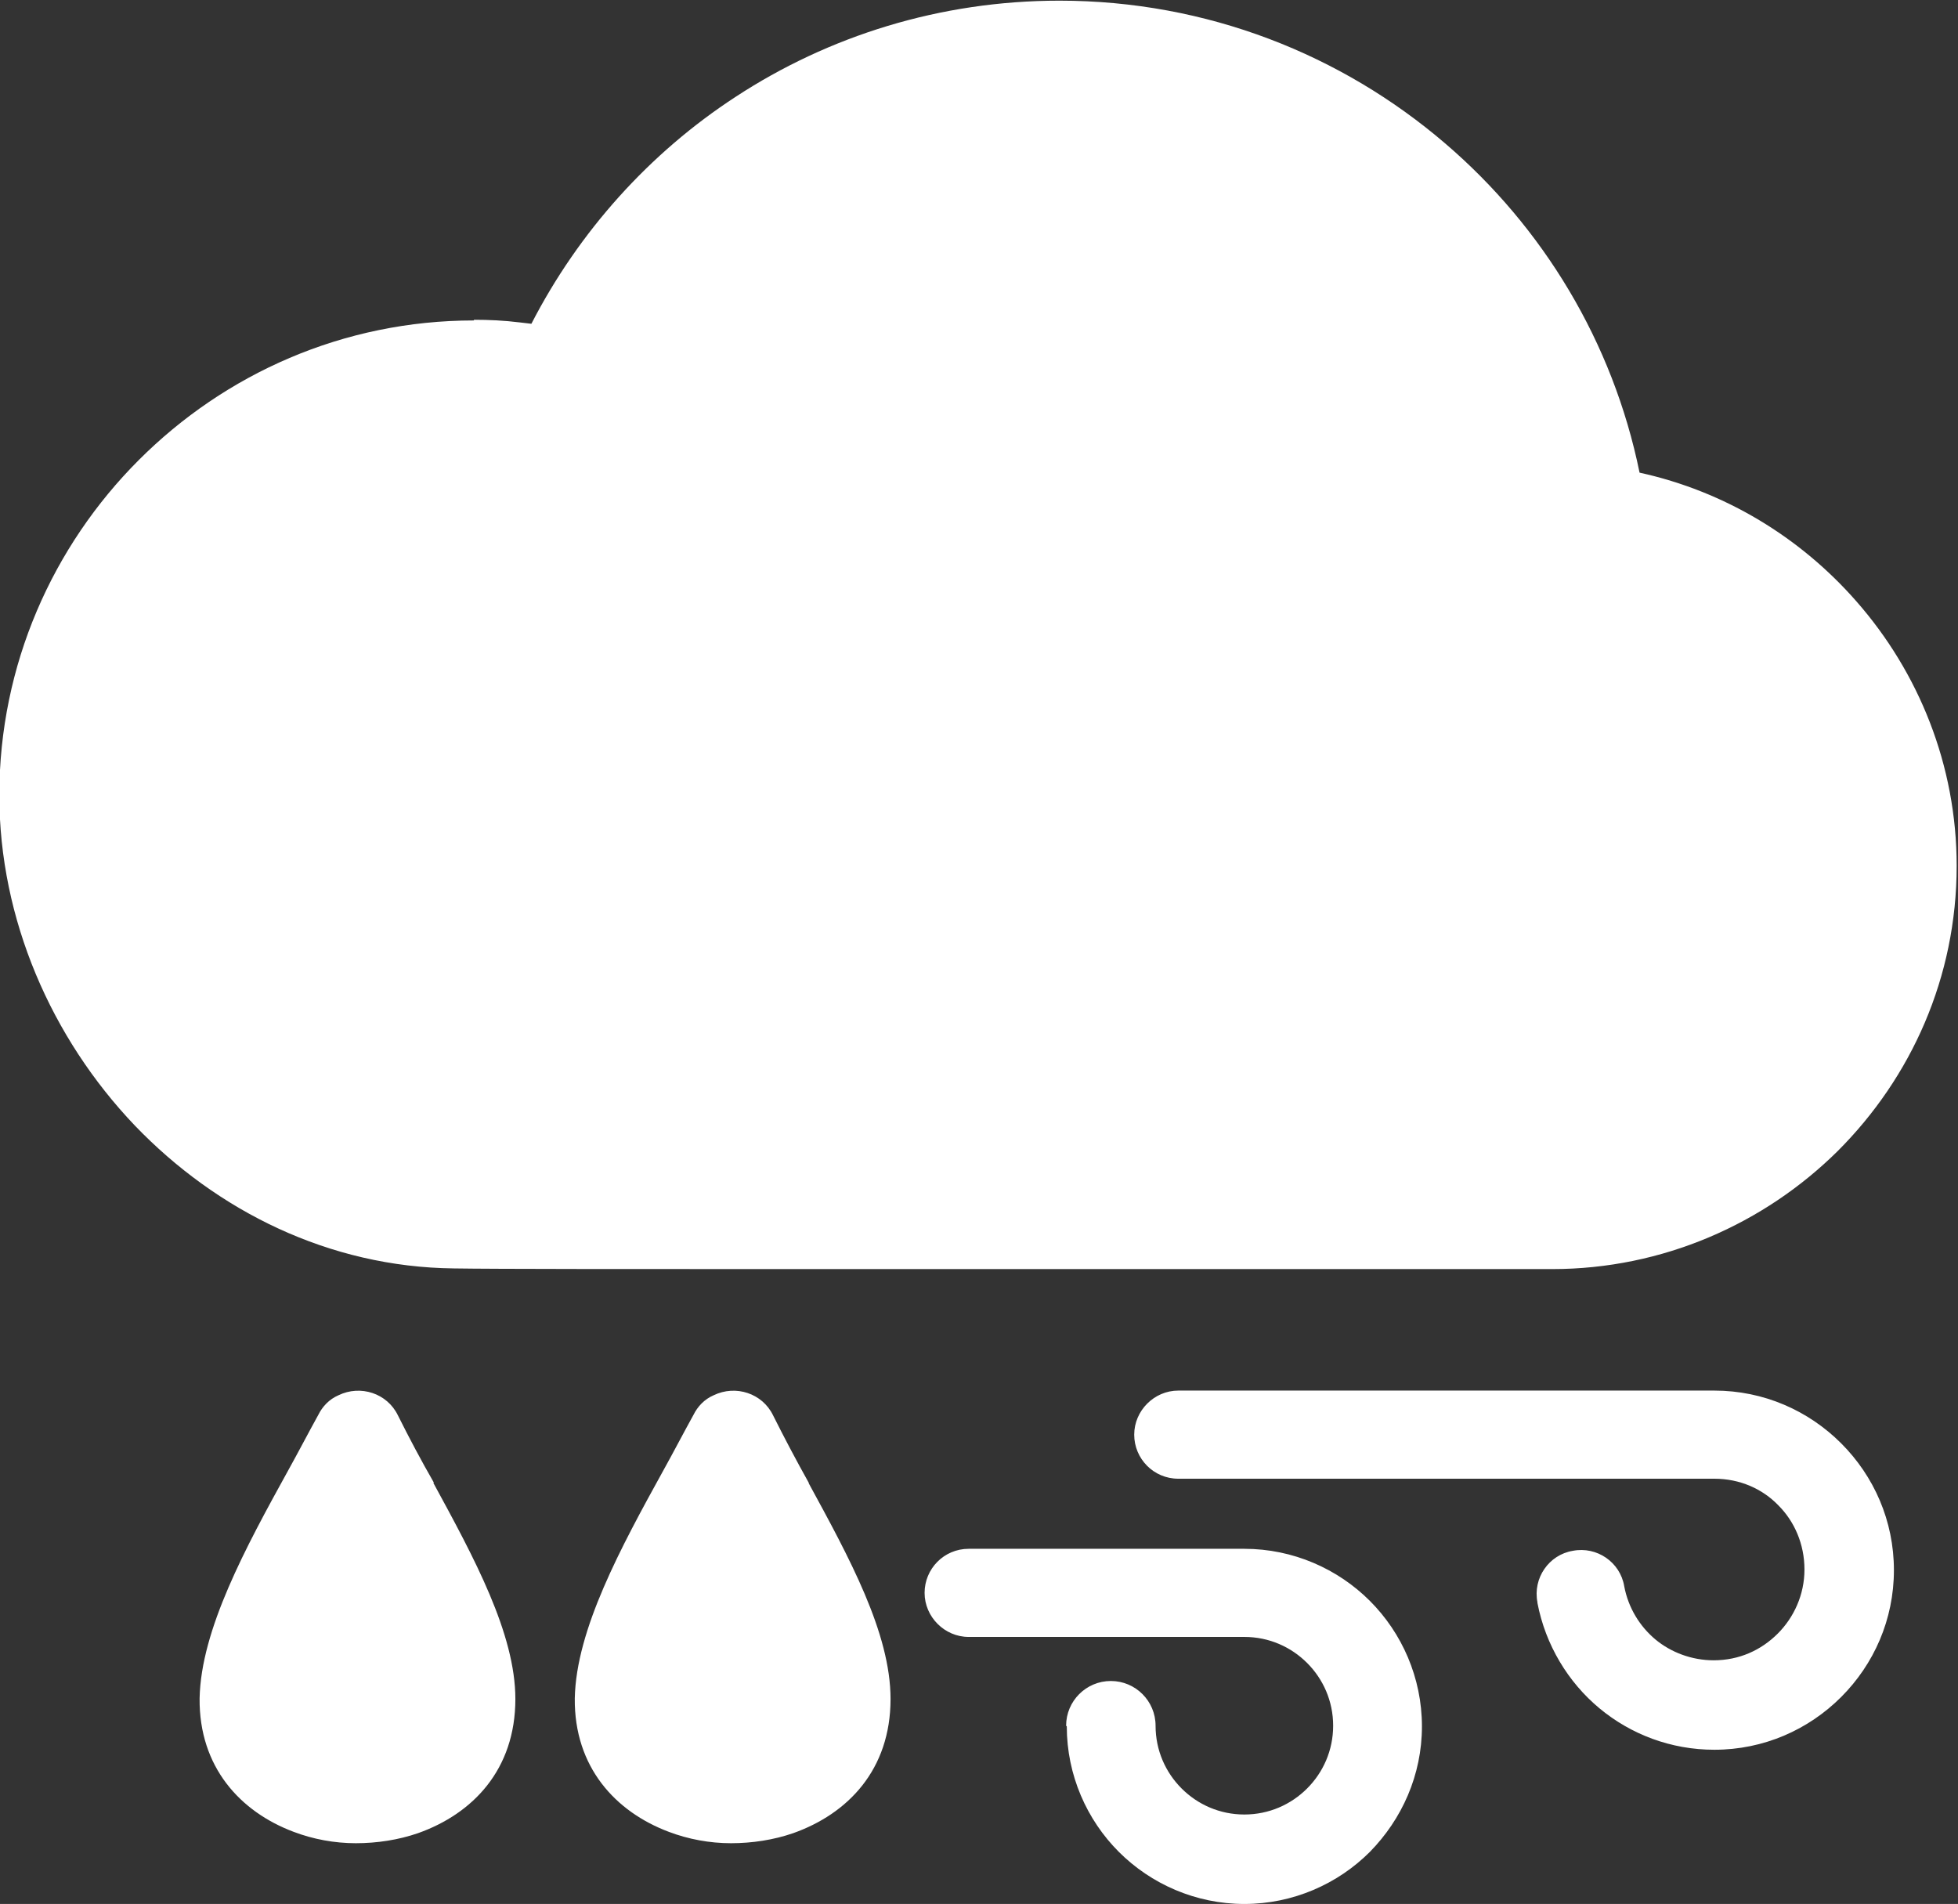 <?xml version="1.0" encoding="UTF-8"?>
<svg id="Layer_2" data-name="Layer 2" xmlns="http://www.w3.org/2000/svg" viewBox="0 0 29.33 28.52">
  <rect x="0" y="0" width="29.33" height="28.52" fill="#333333" stroke="none"/>
  <defs>
    <style>
      .cls-1 {
        fill: #fff;
        fill-rule: evenodd;
      }
    </style>
  </defs>
  <g id="Layer_1-2" data-name="Layer 1">
    <path class="cls-1" d="M7.1,4.79h0c.22,0,.45.01.69.04l.17.02c.71-1.38,1.77-2.56,3.06-3.4,1.39-.91,3.06-1.44,4.85-1.44,2.21,0,4.23.81,5.78,2.14,1.46,1.25,2.51,2.97,2.91,4.93,1.28.28,2.41.97,3.25,1.93.93,1.06,1.5,2.45,1.5,3.96,0,1.67-.68,3.17-1.78,4.27-1.1,1.09-2.62,1.77-4.28,1.77h0c-.98,0-6.77,0-11.24,0-2.5,0-4.6,0-5.21-.01-1.87-.02-3.55-.86-4.78-2.14-1.25-1.31-2.03-3.09-2.03-4.95,0-1.95.8-3.73,2.09-5.02s3.06-2.09,5.02-2.09h0ZM12.11,22.21c.61,1.12,1.23,2.25,1.23,3.24h0c0,1.06-.64,1.72-1.46,2.01-.29.1-.61.15-.93.15-.32,0-.64-.06-.93-.17-.8-.3-1.42-.97-1.41-2,.02-1.03.69-2.26,1.33-3.42.15-.27.29-.54.45-.83.06-.12.16-.23.3-.29.33-.16.73-.03.89.3.17.34.35.68.54,1.02h0ZM6.49,22.21c.61,1.12,1.23,2.26,1.23,3.24,0,1.06-.64,1.72-1.46,2.01-.29.1-.61.15-.93.15-.32,0-.64-.06-.93-.17-.8-.3-1.42-.97-1.41-2,.02-1.03.69-2.26,1.33-3.42.15-.27.29-.54.45-.83.06-.12.16-.23.3-.29.33-.16.73-.03.89.3.17.34.35.68.54,1.01h0ZM23.03,24c-.07-.36.17-.71.53-.77.36-.07.71.17.77.53.06.32.23.6.47.8.23.19.54.31.87.31.38,0,.71-.15.96-.4.24-.24.4-.58.4-.96s-.15-.72-.39-.96h0c-.24-.25-.58-.4-.96-.4h-.06s-7.97,0-7.97,0c-.37,0-.66-.3-.66-.66s.3-.66.66-.66h7.97s.06,0,.06,0c.74,0,1.41.3,1.9.79h0c.49.49.79,1.16.79,1.9s-.3,1.41-.79,1.9h0c-.49.49-1.16.79-1.9.79-.65,0-1.25-.23-1.72-.62-.47-.39-.81-.95-.93-1.58h0ZM15.98,25.86c0,.73.3,1.4.78,1.88h0c.48.48,1.15.78,1.88.78s1.4-.3,1.88-.78h0c.48-.49.78-1.15.78-1.88s-.3-1.4-.78-1.88h0c-.48-.48-1.15-.78-1.88-.78h-.06s-4.07,0-4.07,0c-.37,0-.66.3-.66.66s.3.66.66.66h4.13c.37,0,.7.15.94.39h0c.24.24.39.57.39.94s-.15.7-.39.94h0c-.24.24-.57.39-.94.39s-.7-.15-.94-.39h0c-.24-.24-.39-.57-.39-.94s-.3-.67-.67-.67-.67.3-.67.67Z"/>
  </g>
</svg>